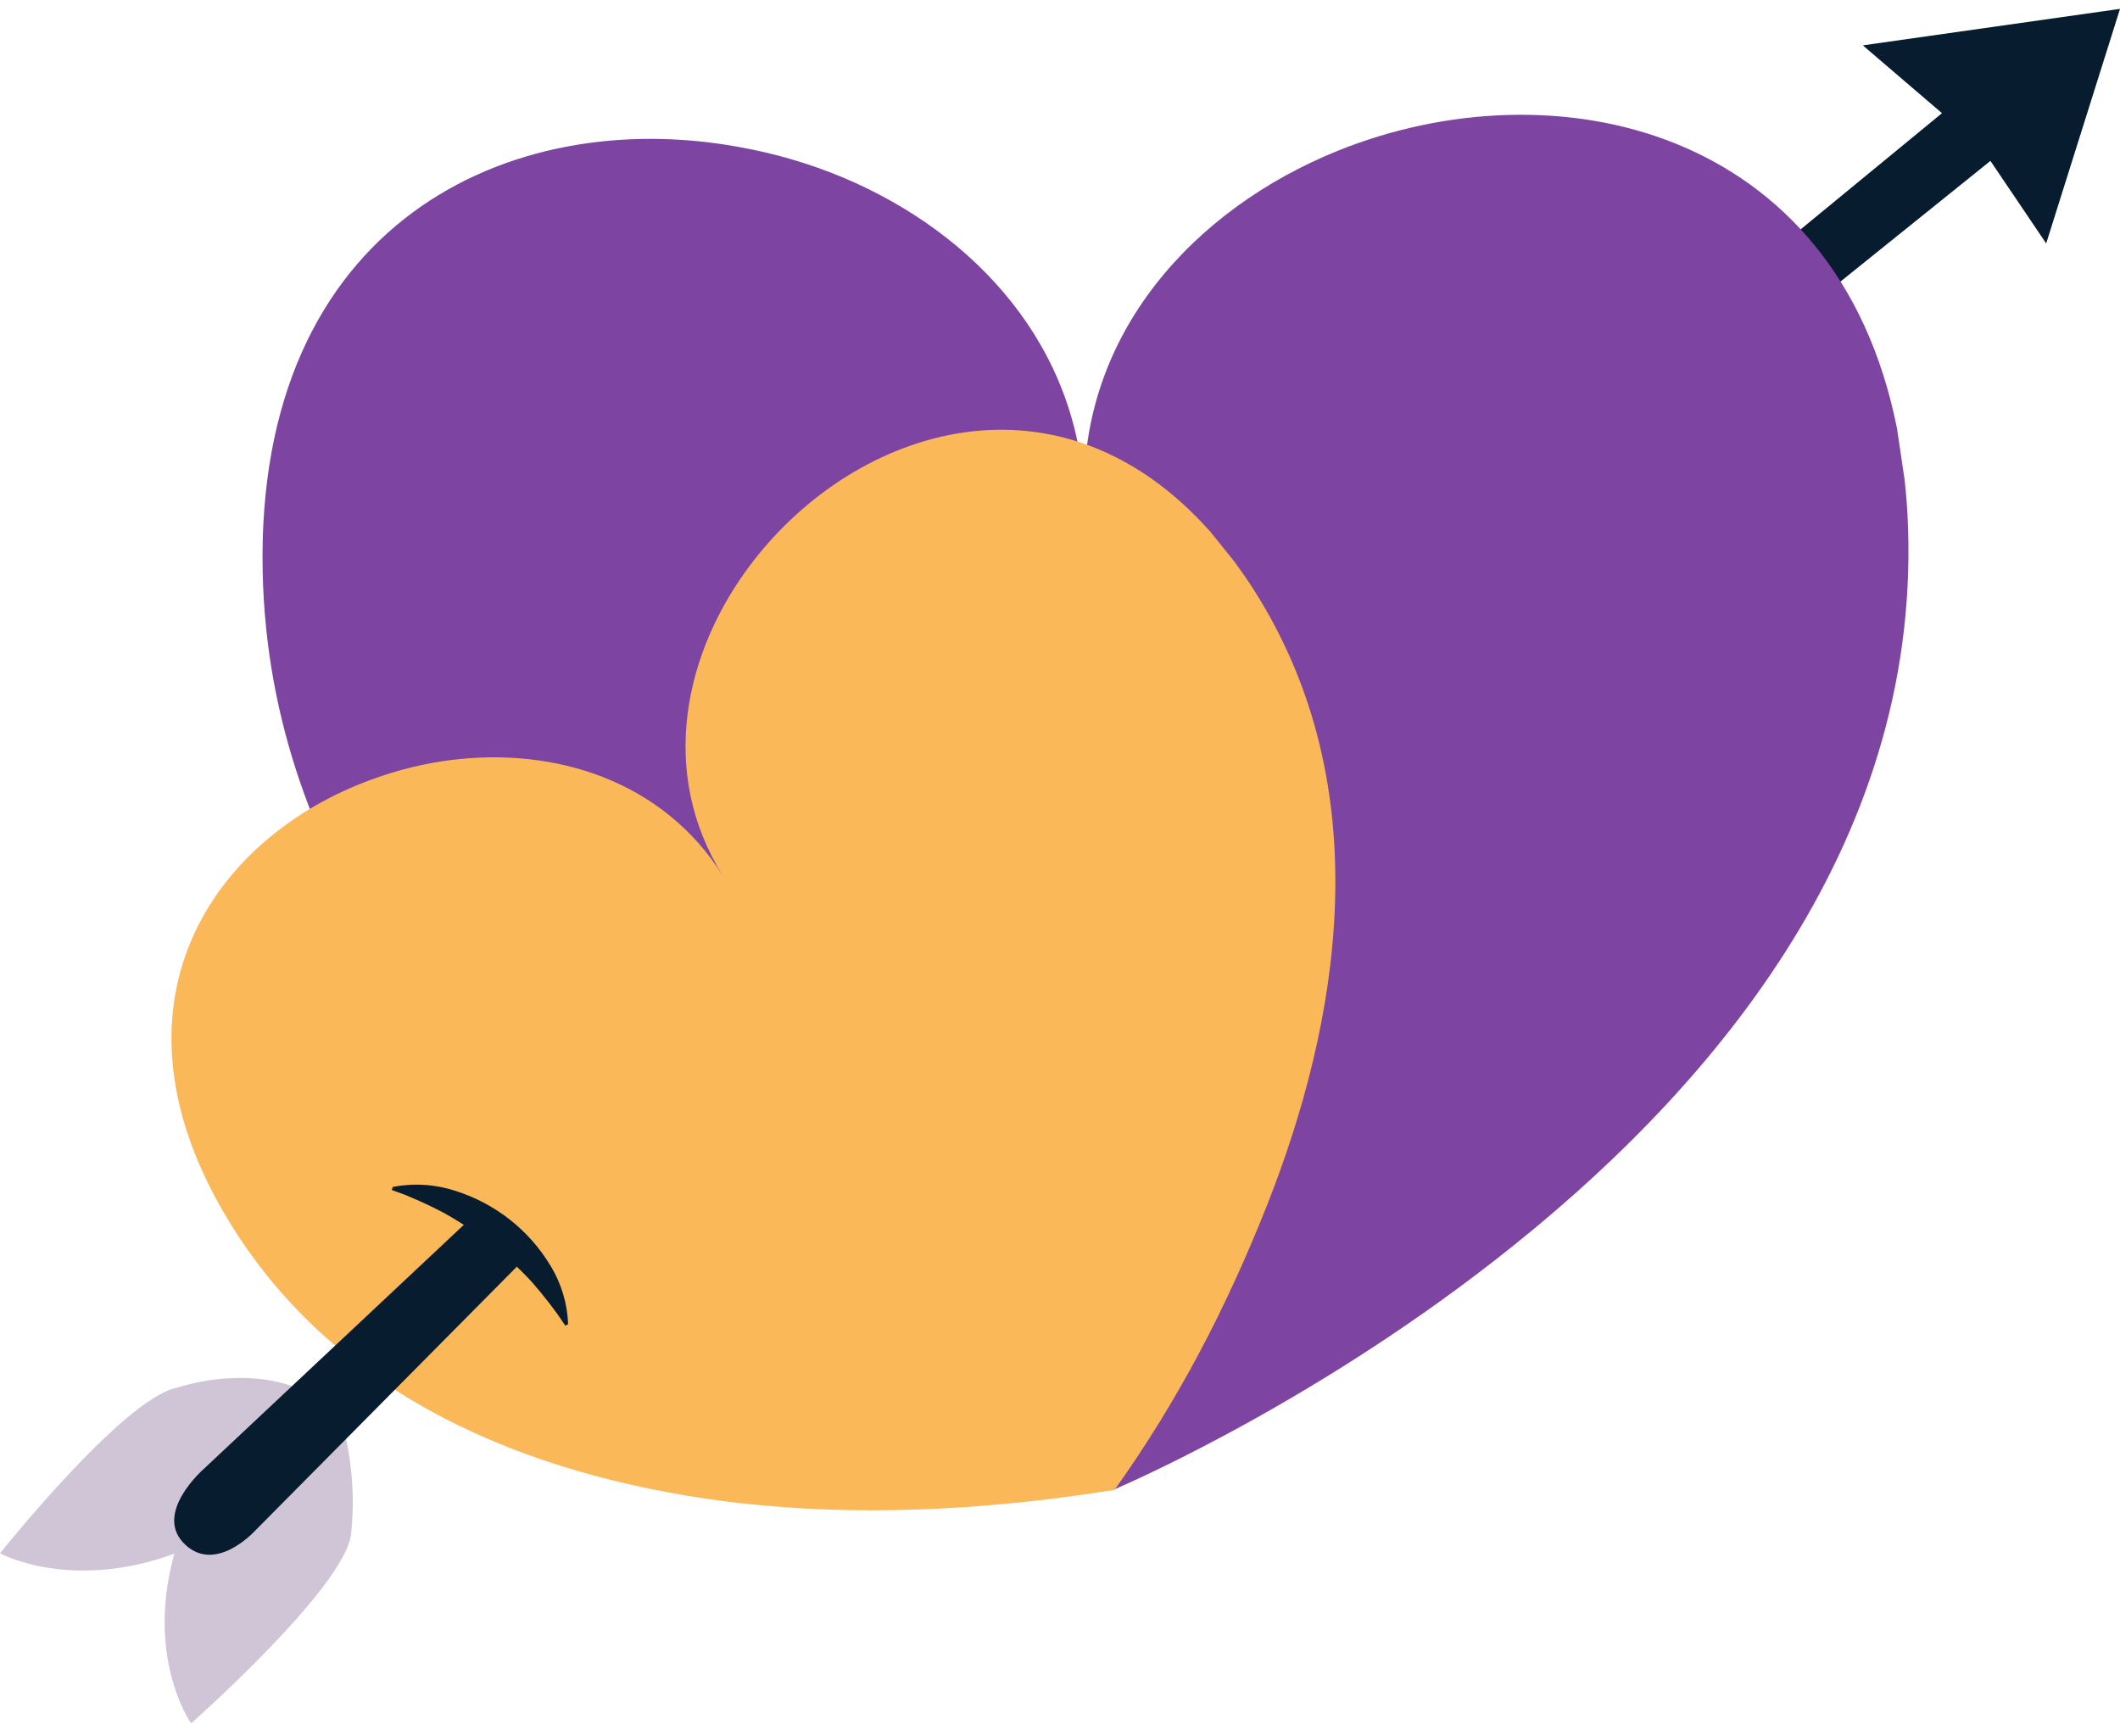 <svg width="127" height="104" viewBox="0 0 127 104" fill="none" xmlns="http://www.w3.org/2000/svg">
<path d="M101.646 18.853C101.646 18.853 102.224 20.923 104.297 21.66L119.238 9.638L122.578 14.581L127.001 0.531L111.593 2.717L116.336 6.779L101.646 18.853Z" fill="#071D2F"/>
<path d="M113.643 25.675C110.036 7.53 93.035 3.829 80.132 9.035C71.468 12.542 64.657 20.058 64.954 29.937C64.675 20.789 58.466 13.997 50.542 10.649C48.509 9.798 46.386 9.176 44.214 8.796C30.561 6.309 15.285 13.346 15.736 34.274C16.117 52.161 27.83 65.542 39.892 74.625C40.449 75.018 40.977 75.406 41.491 75.781C54.094 84.856 66.611 89.276 66.611 89.276C66.611 89.276 78.016 84.515 89.677 75.393C102.183 65.626 114.99 50.852 114.3 31.541C114.271 30.575 114.195 29.64 114.098 28.747L113.643 25.675Z" fill="#7D45A1"/>
<path d="M72.511 31.857C63.466 21.674 51.329 25.573 45.114 33.625C40.933 39.033 39.438 46.305 43.308 52.462C39.723 46.763 33.263 44.738 27.003 45.528C25.403 45.734 23.831 46.119 22.317 46.674C12.76 50.115 5.72 60.189 13.808 73.307C20.721 84.511 33.116 88.693 44.139 90.021C44.636 90.065 45.114 90.117 45.582 90.164C52.551 90.829 59.857 90.355 66.769 89.243C70.593 83.879 73.473 78.323 75.898 72.205C80.165 61.411 82.753 47.329 75.114 35.335C74.735 34.732 74.33 34.17 73.945 33.638L72.511 31.857Z" fill="#FBB858"/>
<path d="M23.531 71.099C24.779 70.855 26.07 70.936 27.277 71.332C29.658 72.084 31.677 73.667 32.956 75.782C33.617 76.85 33.988 78.067 34.031 79.317L33.87 79.412L33.397 78.719L32.894 78.047L32.372 77.394L31.834 76.761C30.311 75.121 28.532 73.729 26.564 72.639L25.817 72.26L25.05 71.906L24.273 71.575L23.467 71.279L23.531 71.099Z" fill="#071D2F"/>
<path d="M17.743 83.133C15.875 82.341 13.074 82.341 10.569 83.133C7.384 83.785 0 93.043 0 93.043C0 93.043 4.266 95.39 10.597 93.011L17.743 83.133Z" fill="#D0C5D7"/>
<path d="M20.605 85.625C21.11 87.686 21.253 89.811 21.029 91.915C20.619 95.129 11.447 103.232 11.447 103.232C11.447 103.232 8.593 99.194 10.547 92.717L20.605 85.625Z" fill="#D0C5D7"/>
<path d="M15.334 91.638L31.564 75.267C31.564 75.267 30.169 74.123 28.519 72.68L12.228 87.97C12.228 87.97 9.083 90.689 11.123 92.551C12.995 94.266 15.334 91.638 15.334 91.638Z" fill="#071D2F"/>
</svg>

